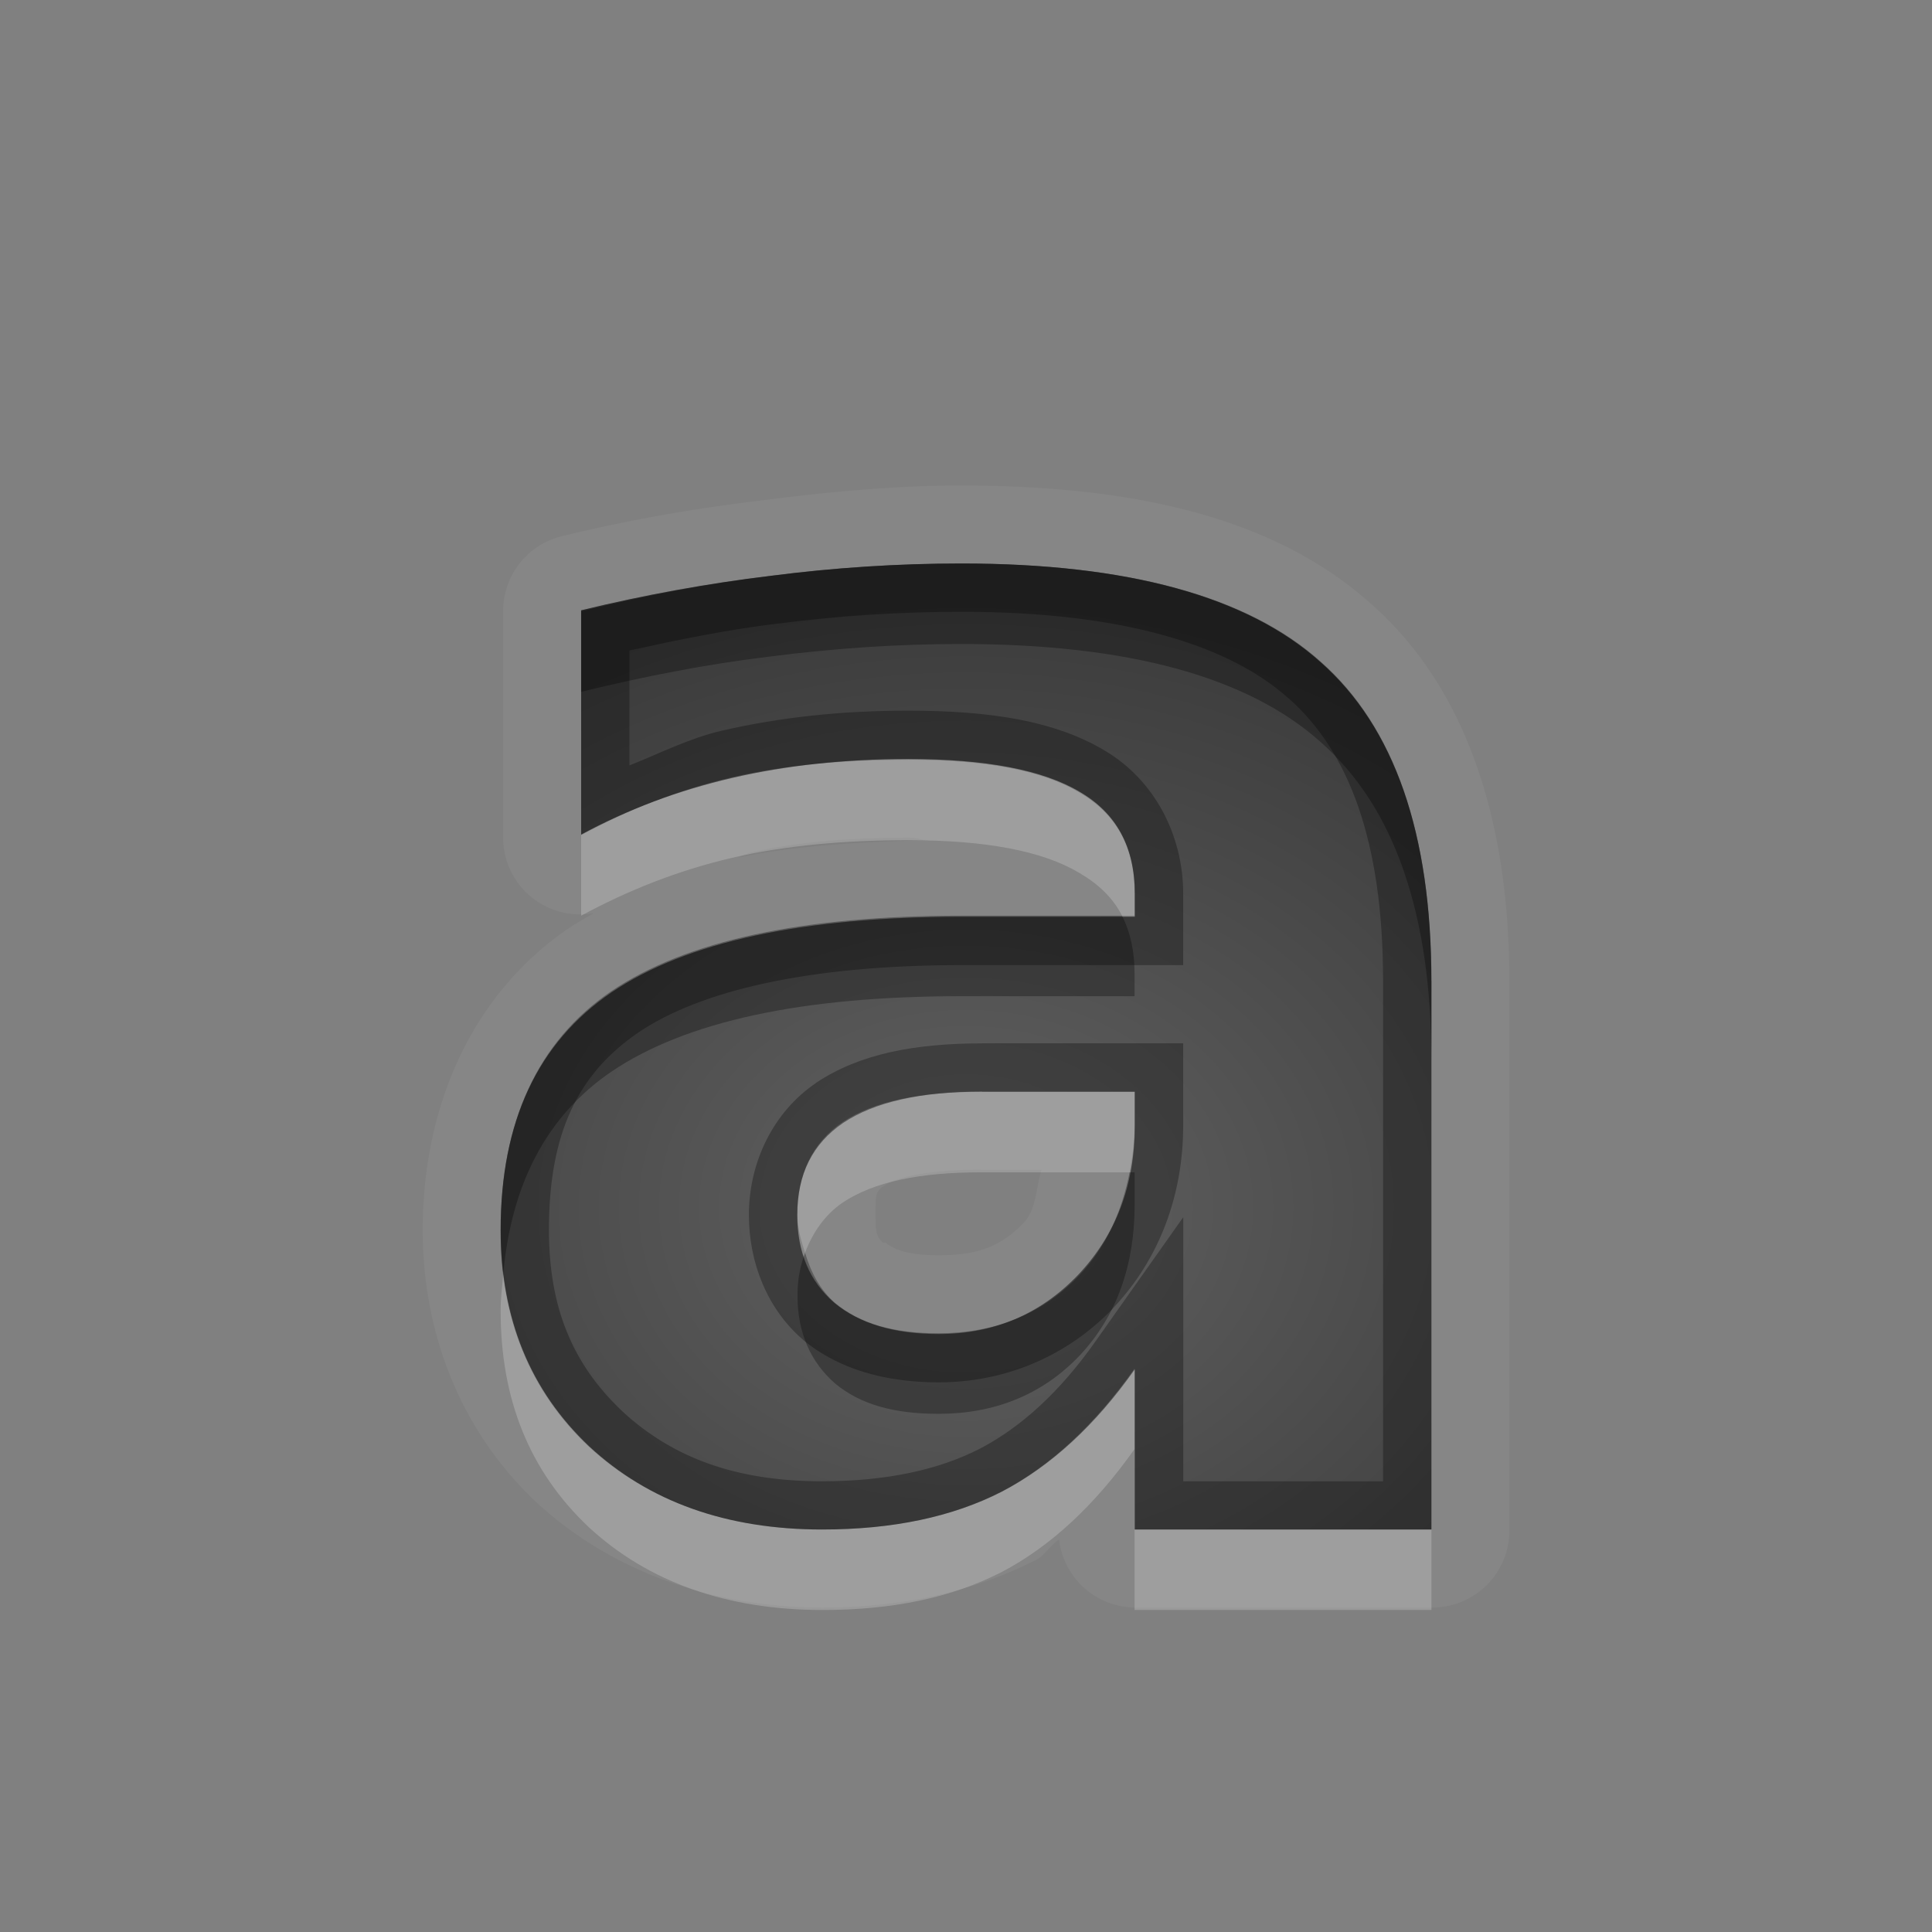 <?xml version="1.0" encoding="UTF-8" standalone="no"?>
<svg xmlns="http://www.w3.org/2000/svg" xmlns:xlink="http://www.w3.org/1999/xlink" xmlns:sodipodi="http://sodipodi.sourceforge.net/DTD/sodipodi-0.dtd" xmlns:inkscape="http://www.inkscape.org/namespaces/inkscape" width="24" height="24" version="1.0">
 <rect width="100%" height="100%" fill="#808080" stroke="none"/>
 <defs id="defs4">
  <linearGradient gradientUnits="userSpaceOnUse" y2="18.974" x2="0" y1="1.996" gradientTransform="matrix(0.998,0,0,0.998,-0.046,0.058)" id="linearGradient4172">
   <stop id="stop4174" stop-opacity="0.235"/>
   <stop id="stop4176" offset="1" stop-opacity="0.549"/>
  </linearGradient>
  <linearGradient id="StandardGradient" gradientTransform="matrix(0.998,0,0,0.998,-0.046,0.058)" y1="1.996" x2="0" y2="18.974" gradientUnits="userSpaceOnUse">
   <stop id="stop3277" stop-opacity="0.863"/>
   <stop offset="1" id="stop3279" stop-opacity="0.471"/>
  </linearGradient>
  <linearGradient inkscape:collect="always" xlink:href="#StandardGradient" id="linearGradient3627" gradientUnits="userSpaceOnUse" gradientTransform="matrix(0.998,0,0,0.998,-30.046,0.058)" y1="1.996" x2="0" y2="18.974"/>
  <clipPath id="clipPath3634">
   <path d="m -30,0 0,22 22,0 0,-22 -22,0 z m 9,2 c 1.536,0 3.079,0.583 4.25,1.75 2.042,2.035 2.3,5.182 0.781,7.5 0.02,0.394 0.087,1.024 0.344,1.25 0.35,0.307 1.154,-0.121 1.688,0.469 l 3.688,3.719 c 0,0 0.751,0.69 -0.312,1.75 -1.063,1.06 -1.75,0.312 -1.75,0.312 L -16,15.031 c -0.592,-0.532 -0.16,-1.339 -0.469,-1.688 -0.227,-0.256 -0.855,-0.324 -1.25,-0.344 -2.327,1.513 -5.489,1.254 -7.531,-0.781 -2.343,-2.334 -2.343,-6.135 0,-8.469 C -24.079,2.583 -22.536,2 -21,2 Z m 0.031,2 c -1.104,1e-7 -2.12,0.403 -2.844,1.125 -0.724,0.722 -1.156,1.743 -1.156,2.844 0,2.201 1.791,4 4,4 2.209,0 4,-1.799 4,-4 0,-2.201 -1.791,-3.969 -4,-3.969 z" id="path3636"/>
  </clipPath>
  <linearGradient inkscape:collect="always" xlink:href="#StandardGradient" id="linearGradient3628" y1="4.563" x2="0" y2="11.478" gradientUnits="userSpaceOnUse"/>
  <linearGradient inkscape:collect="always" xlink:href="#StandardGradient" id="linearGradient3666" gradientUnits="userSpaceOnUse" gradientTransform="matrix(1.741,0,0,1.741,-8.947,-0.947)" y1="4.563" x2="0" y2="11.478"/>
  <linearGradient inkscape:collect="always" xlink:href="#StandardGradient" id="linearGradient3668" gradientUnits="userSpaceOnUse" gradientTransform="matrix(1.741,0,0,1.741,-8.947,-1.947)" y1="4.563" x2="0" y2="11.478"/>
  <clipPath id="clipPath3689">
   <path d="m -30,0 0,22 22,0 0,-22 -22,0 z m 10.938,6 c 2.061,1.17e-5 3.557,0.402 4.469,1.219 0.918,0.81 1.375,2.139 1.375,3.969 l 0,6.812 -3.688,0 0,-2 c -0.49,0.694 -1.044,1.212 -1.656,1.531 C -19.175,17.844 -19.904,18 -20.781,18 c -1.184,0 -2.165,-0.344 -2.906,-1.031 -0.735,-0.694 -1.094,-1.585 -1.094,-2.688 -1e-6,-1.34 0.457,-2.343 1.375,-2.969 0.925,-0.626 2.371,-0.937 4.344,-0.938 l 2.156,0 0,-0.281 c -9e-6,-0.578 -0.232,-0.985 -0.688,-1.25 -0.456,-0.272 -1.159,-0.406 -2.125,-0.406 -0.782,9.4e-6 -1.514,0.062 -2.188,0.219 -0.673,0.156 -1.297,0.406 -1.875,0.719 l 0,-2.781 c 0.782,-0.19 1.555,-0.342 2.344,-0.438 0.789,-0.102 1.586,-0.156 2.375,-0.156 z m 0.25,6.562 c -0.762,5e-6 -1.331,0.117 -1.719,0.375 -0.381,0.259 -0.563,0.653 -0.562,1.156 -5e-6,0.463 0.163,0.828 0.469,1.094 0.313,0.259 0.73,0.375 1.281,0.375 0.687,2e-6 1.281,-0.229 1.75,-0.719 0.469,-0.497 0.687,-1.133 0.688,-1.875 l 0,-0.406 -1.906,0 z" id="path3691"/>
  </clipPath>
  <radialGradient inkscape:collect="always" xlink:href="#linearGradient4172" id="radialGradient4170" cx="11" cy="13.927" r="5.781" gradientTransform="matrix(1.73,2.2762198e-8,-1.8209753e-8,1.384,-7.029,-6.274)" gradientUnits="userSpaceOnUse"/>
 </defs>
 <g inkscape:label="Calque 1" id="layer1" inkscape:groupmode="layer" transform="translate(0,2)">
  <path d="m 11.938,4.031 c -0.833,1.29e-5 -1.672,0.081 -2.5,0.188 C 8.602,4.32 7.809,4.459 7,4.656 a 0.955,0.955 0 0 0 -0.75,0.938 l 0,2.781 a 0.955,0.955 0 0 0 1.125,0.969 c -0.104,0.061 -0.214,0.121 -0.312,0.188 -1.189,0.81 -1.813,2.193 -1.812,3.75 -1.1e-6,1.31 0.488,2.507 1.406,3.375 0.933,0.864 2.194,1.312 3.562,1.312 0.991,0 1.885,-0.199 2.656,-0.594 0.108,-0.057 0.177,-0.185 0.281,-0.25 a 0.955,0.955 0 0 0 0.938,0.844 l 3.688,0 A 0.955,0.955 0 0 0 18.75,17 l 0,-6.812 C 18.75,8.199 18.221,6.549 17.031,5.5 15.849,4.441 14.123,4.031 11.938,4.031 Z m 0,0.969 c 2.061,1.17e-5 3.557,0.402 4.469,1.219 0.918,0.81 1.375,2.139 1.375,3.969 l 0,6.812 -3.688,0 0,-2 C 13.604,15.694 13.05,16.212 12.438,16.531 11.825,16.844 11.096,17 10.219,17 9.035,17 8.054,16.656 7.312,15.969 6.578,15.275 6.219,14.383 6.219,13.281 c -9e-7,-1.34 0.457,-2.343 1.375,-2.969 C 8.519,9.687 9.965,9.375 11.938,9.375 l 2.156,0 0,-0.281 c -9e-6,-0.578 -0.232,-0.985 -0.688,-1.25 C 12.95,7.572 12.247,7.438 11.281,7.438 10.499,7.438 9.767,7.5 9.094,7.656 8.42,7.813 7.797,8.062 7.219,8.375 l 0,-2.781 C 8.001,5.403 8.773,5.251 9.562,5.156 10.352,5.054 11.148,5 11.938,5 Z m -0.656,3.406 c 0.134,1.3e-6 0.131,0.025 0.25,0.031 C 10.674,8.457 9.85,8.507 9.156,8.656 9.212,8.642 9.256,8.607 9.312,8.594 9.892,8.459 10.55,8.406 11.281,8.406 Z m 0.906,3.156 c -0.762,5e-6 -1.331,0.117 -1.719,0.375 -0.381,0.259 -0.563,0.653 -0.562,1.156 -5.2e-6,0.463 0.163,0.828 0.469,1.094 0.313,0.259 0.73,0.375 1.281,0.375 0.687,2e-6 1.281,-0.229 1.75,-0.719 0.469,-0.497 0.687,-1.133 0.688,-1.875 l 0,-0.406 -1.906,0 z m 0,0.969 0.75,0 c -0.07,0.217 -0.062,0.491 -0.219,0.656 -0.294,0.307 -0.588,0.406 -1.062,0.406 -0.398,10e-7 -0.555,-0.078 -0.656,-0.156 -0.002,-0.002 -0.029,0.002 -0.031,0 -0.082,-0.075 -0.094,-0.129 -0.094,-0.344 -3e-6,-0.274 8.46e-4,-0.291 0.125,-0.375 0.139,-0.093 0.523,-0.187 1.188,-0.188 z" id="path5638" inkscape:connector-curvature="0" opacity="0.05" fill="#ffffff"/>
  <path id="path2847" d="m 12.199,11.561 c -0.762,5e-6 -1.337,0.129 -1.724,0.388 -0.381,0.259 -0.571,0.639 -0.571,1.143 -5.2e-6,0.463 0.153,0.827 0.459,1.092 0.313,0.259 0.745,0.388 1.296,0.388 0.687,2e-6 1.265,-0.245 1.735,-0.735 0.469,-0.497 0.704,-1.116 0.704,-1.857 l 0,-0.418 -1.898,0 m 5.582,-1.378 0,6.816 -3.684,0 0,-1.99 c -0.49,0.694 -1.041,1.201 -1.653,1.52 C 11.832,16.844 11.087,17 10.209,17 9.026,17 8.063,16.656 7.321,15.969 6.587,15.276 6.219,14.378 6.219,13.276 c -9e-7,-1.34 0.459,-2.323 1.378,-2.949 C 8.522,9.701 9.971,9.388 11.944,9.388 l 2.153,0 0,-0.286 C 14.097,8.524 13.869,8.102 13.413,7.837 12.957,7.565 12.247,7.429 11.281,7.429 10.498,7.429 9.77,7.507 9.097,7.663 8.423,7.82 7.798,8.054 7.219,8.367 l 0,-2.786 C 8.002,5.391 8.787,5.248 9.577,5.153 10.366,5.051 11.155,5 11.944,5 c 2.061,1.17e-5 3.548,0.408 4.459,1.224 0.918,0.81 1.378,2.129 1.378,3.959" sodipodi:nodetypes="cssssscccccccssssscccsssccsscc" inkscape:connector-curvature="0" fill="url(#radialGradient4170)"/>
  <path d="M 11.938,5 C 11.148,5 10.352,5.054 9.562,5.156 8.773,5.252 8.001,5.403 7.219,5.594 l 0,1 C 8.001,6.403 8.773,6.251 9.562,6.156 10.352,6.054 11.148,6 11.938,6 c 2.061,1.17e-5 3.557,0.402 4.469,1.219 0.918,0.81 1.375,2.139 1.375,3.969 l 0,-1 C 17.781,8.358 17.325,7.028 16.406,6.219 15.495,5.402 13.999,5 11.938,5 Z m 0,4.375 c -1.973,7e-6 -3.419,0.312 -4.344,0.938 -0.918,0.626 -1.375,1.629 -1.375,2.969 -2e-7,0.198 0.008,0.378 0.031,0.562 0.094,-1.111 0.532,-1.978 1.344,-2.531 0.925,-0.626 2.371,-0.937 4.344,-0.938 l 2.156,0 0,-0.281 C 14.094,9.816 14.042,9.58 13.938,9.375 l -2,0 z m 2.094,3.188 c -0.095,0.482 -0.288,0.925 -0.625,1.281 -0.469,0.49 -1.063,0.719 -1.75,0.719 -0.551,2e-6 -0.968,-0.116 -1.281,-0.375 -0.19,-0.165 -0.303,-0.384 -0.375,-0.625 -0.061,0.163 -0.094,0.329 -0.094,0.531 -5.2e-6,0.463 0.163,0.828 0.469,1.094 0.313,0.259 0.73,0.375 1.281,0.375 0.687,2e-6 1.281,-0.229 1.75,-0.719 0.469,-0.497 0.687,-1.133 0.688,-1.875 l 0,-0.406 -0.062,0 z" id="path3662" inkscape:connector-curvature="0" opacity="0.3"/>
  <path d="M 11.281,7.438 C 10.499,7.438 9.767,7.5 9.094,7.656 8.42,7.813 7.797,8.062 7.219,8.375 l 0,1 c 0.578,-0.313 1.202,-0.562 1.875,-0.719 0.673,-0.156 1.405,-0.219 2.188,-0.219 0.966,9.4e-6 1.669,0.134 2.125,0.406 0.237,0.138 0.417,0.309 0.531,0.531 l 0.156,0 0,-0.281 c -9e-6,-0.578 -0.232,-0.985 -0.688,-1.25 -0.456,-0.272 -1.159,-0.406 -2.125,-0.406 z m 0.906,4.125 c -0.762,5e-6 -1.331,0.117 -1.719,0.375 -0.381,0.259 -0.563,0.653 -0.562,1.156 -2e-6,0.175 0.05,0.322 0.094,0.469 0.092,-0.243 0.241,-0.47 0.469,-0.625 0.388,-0.258 0.957,-0.375 1.719,-0.375 l 1.844,0 c 0.038,-0.19 0.062,-0.384 0.062,-0.594 l 0,-0.406 -1.906,0 z M 6.25,13.844 c -0.012,0.146 -0.031,0.282 -0.031,0.438 -9e-7,1.102 0.359,1.994 1.094,2.688 C 8.054,17.656 9.035,18 10.219,18 11.096,18 11.825,17.844 12.438,17.531 13.05,17.212 13.604,16.694 14.094,16 l 0,-1 C 13.604,15.694 13.05,16.212 12.438,16.531 11.825,16.844 11.096,17 10.219,17 9.035,17 8.054,16.656 7.312,15.969 6.71,15.4 6.358,14.688 6.25,13.844 Z M 14.094,17 l 0,1 3.688,0 0,-1 -3.688,0 z" id="path3671" inkscape:connector-curvature="0" opacity="0.2" fill="#ffffff"/>
  <path d="m 11.944,5 c -0.789,1.2e-5 -1.578,0.05 -2.367,0.152 -0.789,0.095 -1.575,0.239 -2.357,0.43 l 0,2.785 c 0.578,-0.313 1.203,-0.547 1.877,-0.703 0.673,-0.156 1.401,-0.236 2.184,-0.236 0.966,9e-6 1.677,0.136 2.133,0.408 0.456,0.265 0.684,0.687 0.684,1.266 l 0,0.287 -2.152,0 c -1.973,7e-6 -3.422,0.312 -4.348,0.938 -0.918,0.626 -1.377,1.609 -1.377,2.949 -1e-6,1.102 0.367,1.999 1.102,2.693 C 8.063,16.656 9.026,17 10.21,17 c 0.878,0 1.622,-0.156 2.234,-0.469 0.612,-0.32 1.163,-0.828 1.652,-1.521 l 0,1.99 3.684,0 0,-6.816 C 17.78,8.354 17.322,7.034 16.403,6.225 15.492,5.408 14.006,5 11.944,5 Z m 0,0.6 c 1.982,1.15e-5 3.314,0.406 4.059,1.072 l 0.002,0.002 0.002,0 c 0.75,0.661 1.174,1.78 1.174,3.51 l 0,6.217 -2.482,0 0,-3.281 -1.092,1.545 c -0.446,0.632 -0.924,1.064 -1.436,1.332 0,0 -0.002,0 -0.002,0 0,0 -0.002,0.002 -0.002,0.002 -0.508,0.259 -1.153,0.402 -1.957,0.402 -1.065,0 -1.852,-0.291 -2.477,-0.867 l -0.002,-0.002 c 0,0 -0.002,-0.002 -0.002,-0.002 -0.617,-0.584 -0.91,-1.287 -0.91,-2.254 -1e-6,-1.203 0.362,-1.94 1.115,-2.453 0.762,-0.514 2.102,-0.834 4.01,-0.834 l 2.754,0 0,-0.887 C 14.698,8.368 14.336,7.684 13.72,7.322 13.104,6.955 12.302,6.828 11.28,6.828 c -0.822,9.5e-6 -1.595,0.082 -2.318,0.25 -0.407,0.095 -0.765,0.281 -1.143,0.43 l 0,-1.428 c 0.609,-0.133 1.218,-0.258 1.83,-0.332 l 0.002,0 0.002,0 C 10.417,5.649 11.181,5.6 11.944,5.6 Z m 0.256,5.361 c -0.83,4e-6 -1.52,0.129 -2.059,0.488 l -0.002,0.002 -0.002,0.002 c -0.531,0.36 -0.834,0.984 -0.834,1.639 -6e-6,0.595 0.229,1.167 0.666,1.545 l 0.006,0.006 0.004,0.004 c 0.446,0.369 1.035,0.525 1.68,0.525 0.83,2e-6 1.597,-0.325 2.168,-0.92 l 0,-0.002 0.002,-0.002 c 0.572,-0.605 0.869,-1.399 0.869,-2.268 l 0,-1.02 -2.498,0 z m 0,0.6 1.896,0 0,0.42 c -9e-6,0.742 -0.234,1.359 -0.703,1.855 -0.469,0.49 -1.047,0.736 -1.734,0.736 -0.551,2e-6 -0.984,-0.13 -1.297,-0.389 -0.306,-0.265 -0.459,-0.629 -0.459,-1.092 -5e-6,-0.503 0.191,-0.884 0.572,-1.143 0.388,-0.258 0.963,-0.389 1.725,-0.389 z" id="path2847-8" inkscape:connector-curvature="0" shape-rendering="auto" mix-blend-mode="normal" color-interpolation-filters="linearRGB" isolation="auto" white-space="normal" opacity="0.3" solid-opacity="1" image-rendering="auto" solid-color="#000000" color="#000000" stroke-width="1.2" color-rendering="auto" color-interpolation="sRGB"/>
 </g>
</svg>
